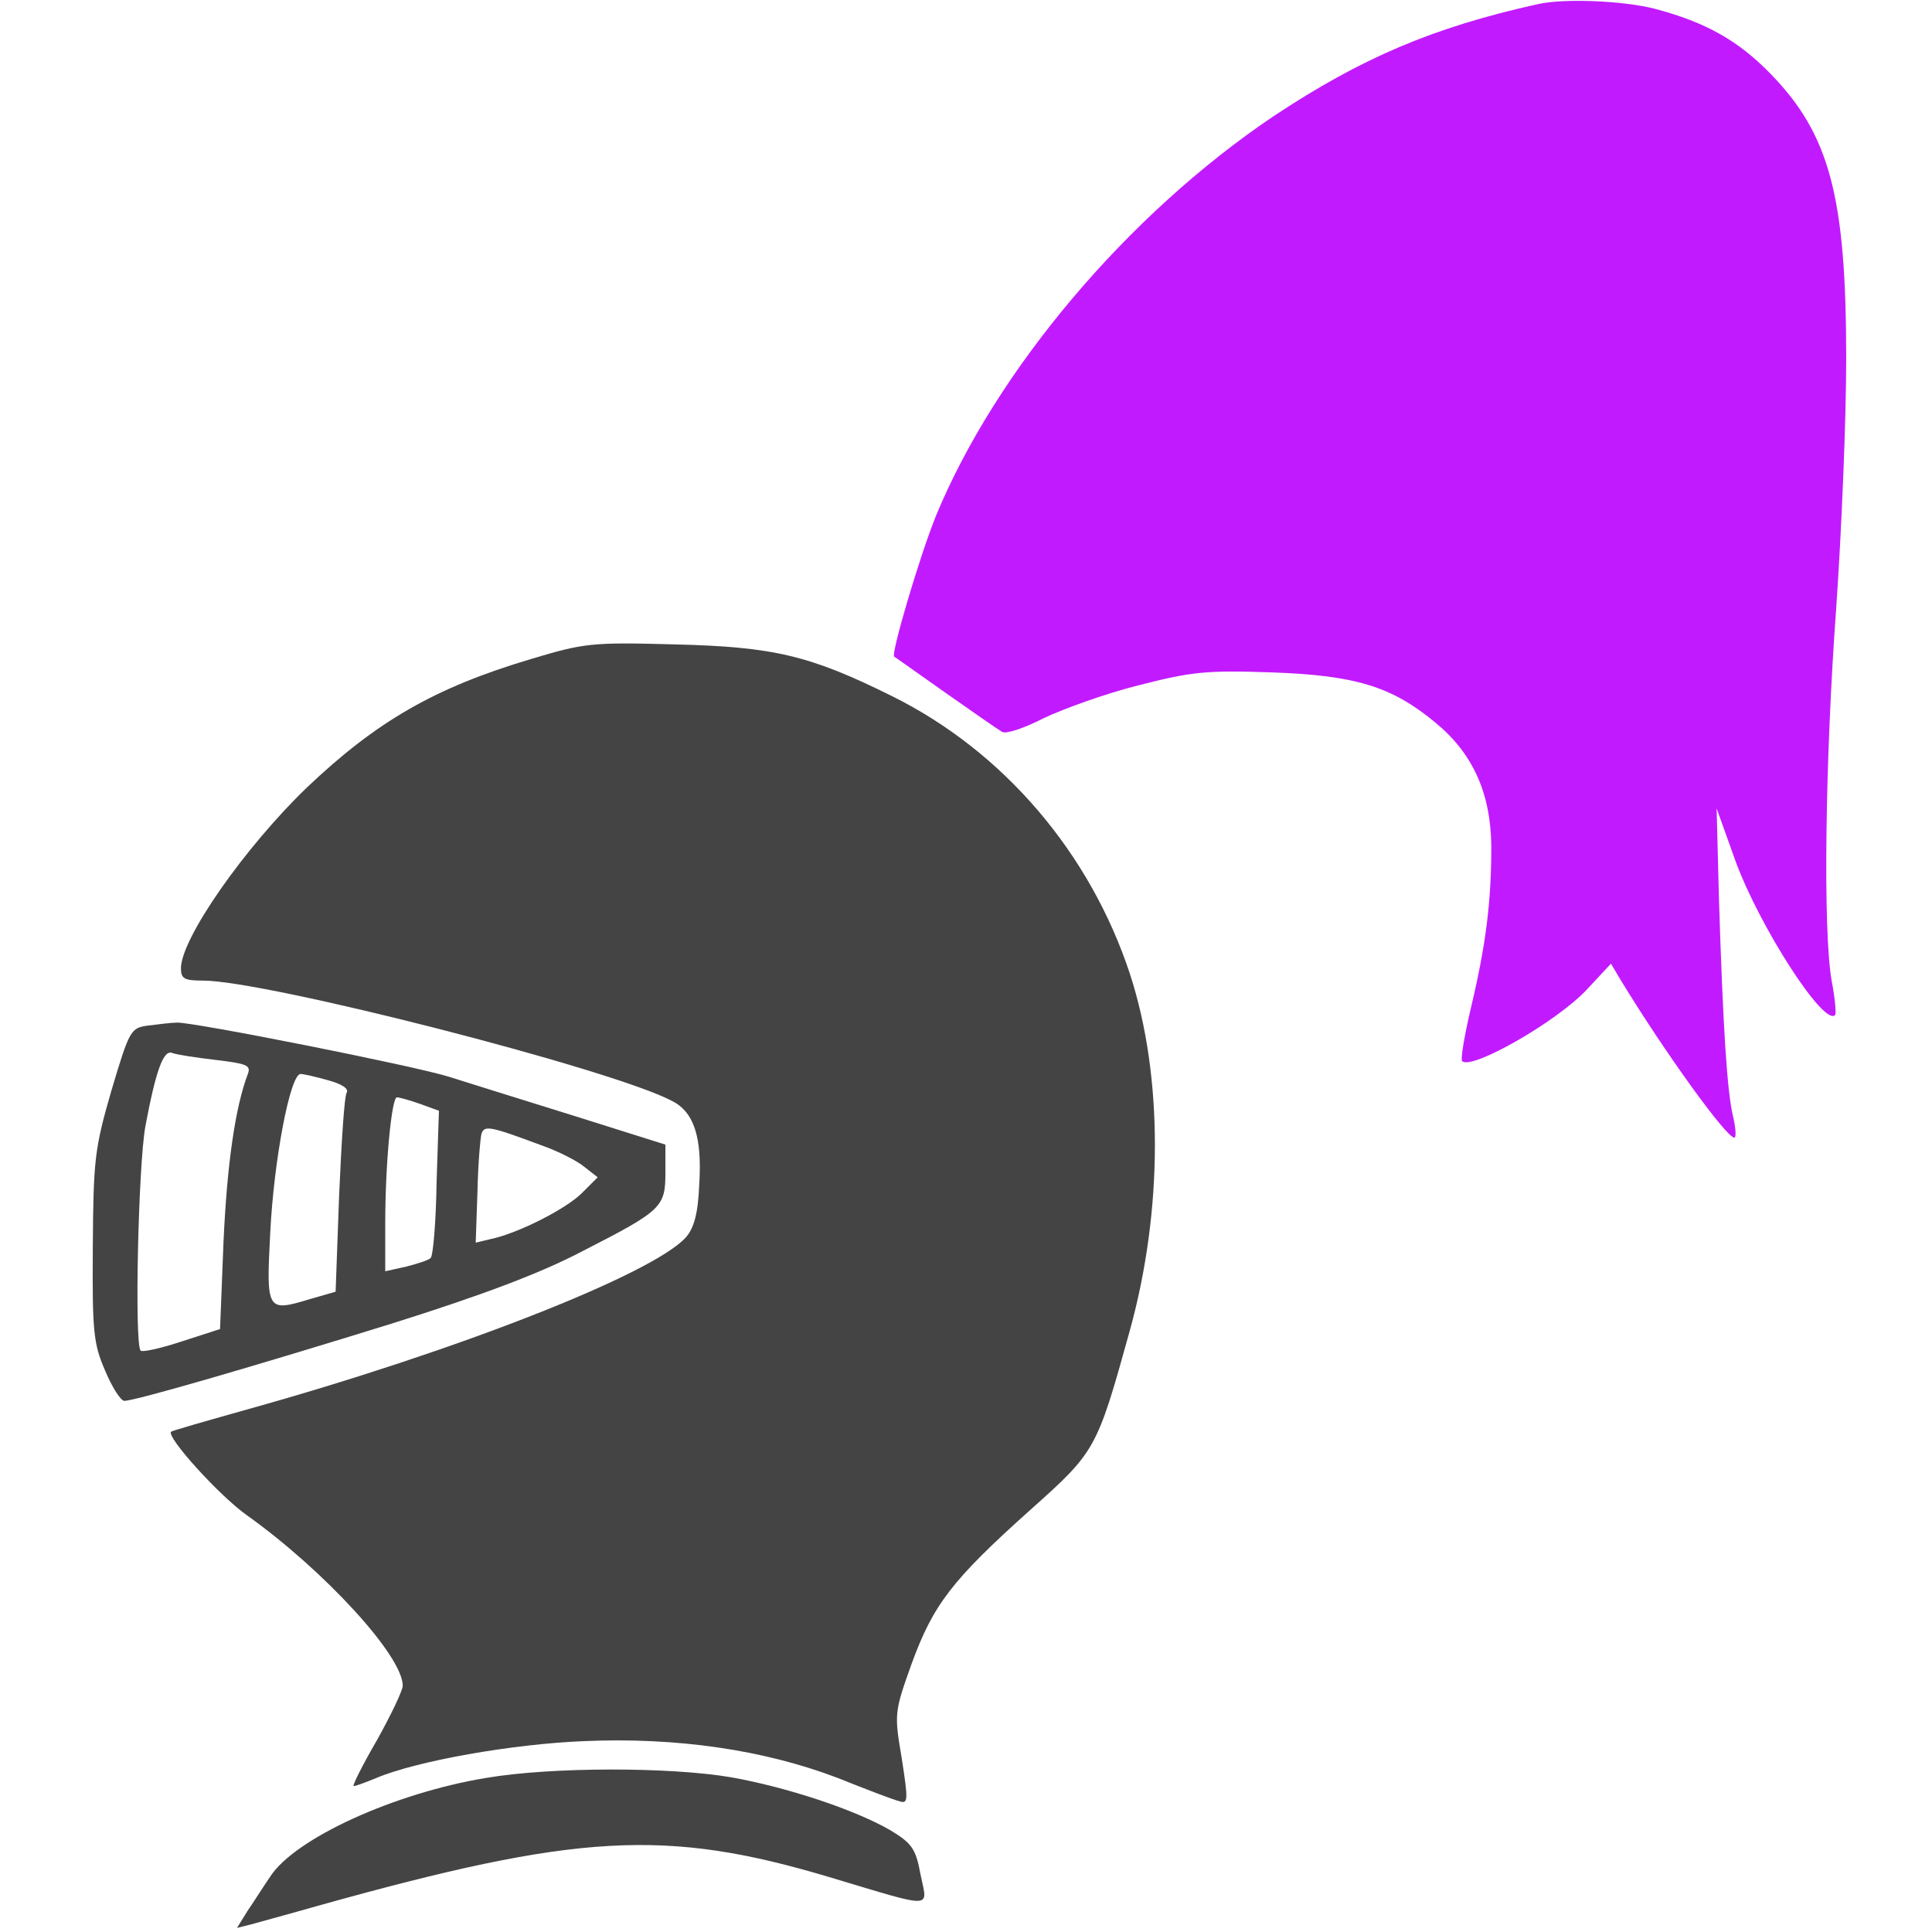 <?xml version="1.0" encoding="UTF-8" standalone="no"?>
<svg
   version="1.0"
   width="331pt"
   height="331pt"
   viewBox="0 0 331 331"
   preserveAspectRatio="xMidYMid meet"
   id="svg14"
   sodipodi:docname="warlike.svg"
   inkscape:version="1.1 (ce6663b3b7, 2021-05-25)"
   xmlns:inkscape="http://www.inkscape.org/namespaces/inkscape"
   xmlns:sodipodi="http://sodipodi.sourceforge.net/DTD/sodipodi-0.dtd"
   xmlns="http://www.w3.org/2000/svg"
   xmlns:svg="http://www.w3.org/2000/svg">
  <defs
     id="defs18" />
  <sodipodi:namedview
     id="namedview16"
     pagecolor="#ffffff"
     bordercolor="#666666"
     borderopacity="1.0"
     inkscape:pageshadow="2"
     inkscape:pageopacity="0.0"
     inkscape:pagecheckerboard="0"
     inkscape:document-units="pt"
     showgrid="false"
     inkscape:zoom="1.9780967"
     inkscape:cx="220.4139"
     inkscape:cy="220.66667"
     inkscape:window-width="2488"
     inkscape:window-height="1376"
     inkscape:window-x="2632"
     inkscape:window-y="27"
     inkscape:window-maximized="1"
     inkscape:current-layer="svg14" />
  <g
     transform="translate(0,331) scale(0.1,-0.1)"
     fill="#444444"
     stroke="none"
     id="g12">
    <path
       d="M2635 3303 c-180 -40 -302 -92 -453 -192 -251 -169 -476 -436 -579 -686 -29 -73 -77 -236 -71 -240 2 -1 41 -29 88 -62 47 -33 90 -63 97 -67 7 -4 39 7 72 24 34 16 106 42 162 56 90 23 115 26 228 22 143 -5 205 -24 279 -85 65 -53 96 -121 97 -213 0 -94 -9 -168 -35 -277 -11 -47 -18 -88 -15 -91 16 -16 163 68 214 123 l41 44 16 -27 c76 -125 181 -270 195 -271 4 -1 3 16 -2 37 -10 42 -17 149 -24 372 l-4 155 33 -92 c42 -113 151 -282 170 -262 2 2 0 29 -6 59 -15 86 -11 382 8 640 9 129 17 321 17 425 0 278 -28 385 -131 490 -55 56 -110 87 -197 110 -55 14 -155 18 -200 8z"
       id="path4"
       style="fill:#c21aff;fill-opacity:1" />
    <path
       d="M910 2181 c-165 -49 -265 -107 -384 -220 -107 -103 -216 -259 -216 -310 0 -18 6 -21 38 -21 107 0 698 -151 803 -206 38 -19 52 -62 47 -143 -2 -50 -9 -75 -23 -91 -57 -63 -394 -195 -749 -294 -71 -20 -131 -37 -133 -39 -8 -9 82 -109 130 -143 133 -95 267 -241 267 -292 0 -8 -20 -50 -44 -93 -25 -43 -43 -79 -40 -79 3 0 20 6 39 14 69 29 232 58 355 63 160 7 309 -15 435 -63 50 -20 97 -38 106 -40 15 -5 15 2 4 73 -13 77 -13 79 17 163 37 101 69 143 203 263 112 100 114 103 170 305 58 208 58 438 1 613 -68 207 -216 381 -407 476 -141 70 -203 85 -374 89 -142 4 -155 2 -245 -25z"
       id="path6" />
    <path
       d="M254 1553 c-30 -4 -32 -7 -63 -111 -29 -100 -31 -119 -32 -268 -1 -145 1 -166 21 -212 12 -29 27 -52 33 -52 19 0 228 61 457 132 156 49 257 87 329 125 135 69 141 75 141 134 l0 48 -162 51 c-90 28 -183 57 -208 65 -60 19 -444 95 -467 93 -10 0 -32 -3 -49 -5z m116 -59 c51 -6 60 -9 55 -23 -22 -57 -36 -156 -42 -287 l-6 -151 -65 -21 c-36 -12 -68 -19 -71 -16 -11 10 -4 318 8 384 18 96 31 132 46 126 8 -3 41 -8 75 -12z m193 -35 c22 -6 35 -14 31 -21 -4 -5 -9 -85 -13 -176 l-6 -165 -45 -13 c-73 -22 -74 -20 -67 114 6 123 34 272 52 272 5 0 27 -5 48 -11z m156 -40 l33 -12 -4 -122 c-1 -68 -6 -126 -10 -130 -3 -4 -23 -10 -42 -15 l-36 -8 0 82 c0 102 11 216 20 216 4 0 22 -5 39 -11z m208 -71 c29 -10 62 -27 74 -37 l23 -18 -27 -27 c-27 -27 -109 -69 -157 -79 l-25 -6 3 87 c1 48 5 93 7 100 5 14 14 13 102 -20z"
       id="path8" />
    <path
       d="M833 264 c-158 -26 -328 -104 -370 -169 -11 -16 -28 -43 -39 -59 l-18 -29 24 6 c14 4 66 18 115 32 444 124 595 133 876 49 184 -55 168 -55 156 5 -8 44 -15 53 -51 75 -62 36 -178 74 -273 91 -105 18 -308 18 -420 -1z"
       id="path10" />
  </g>
</svg>
